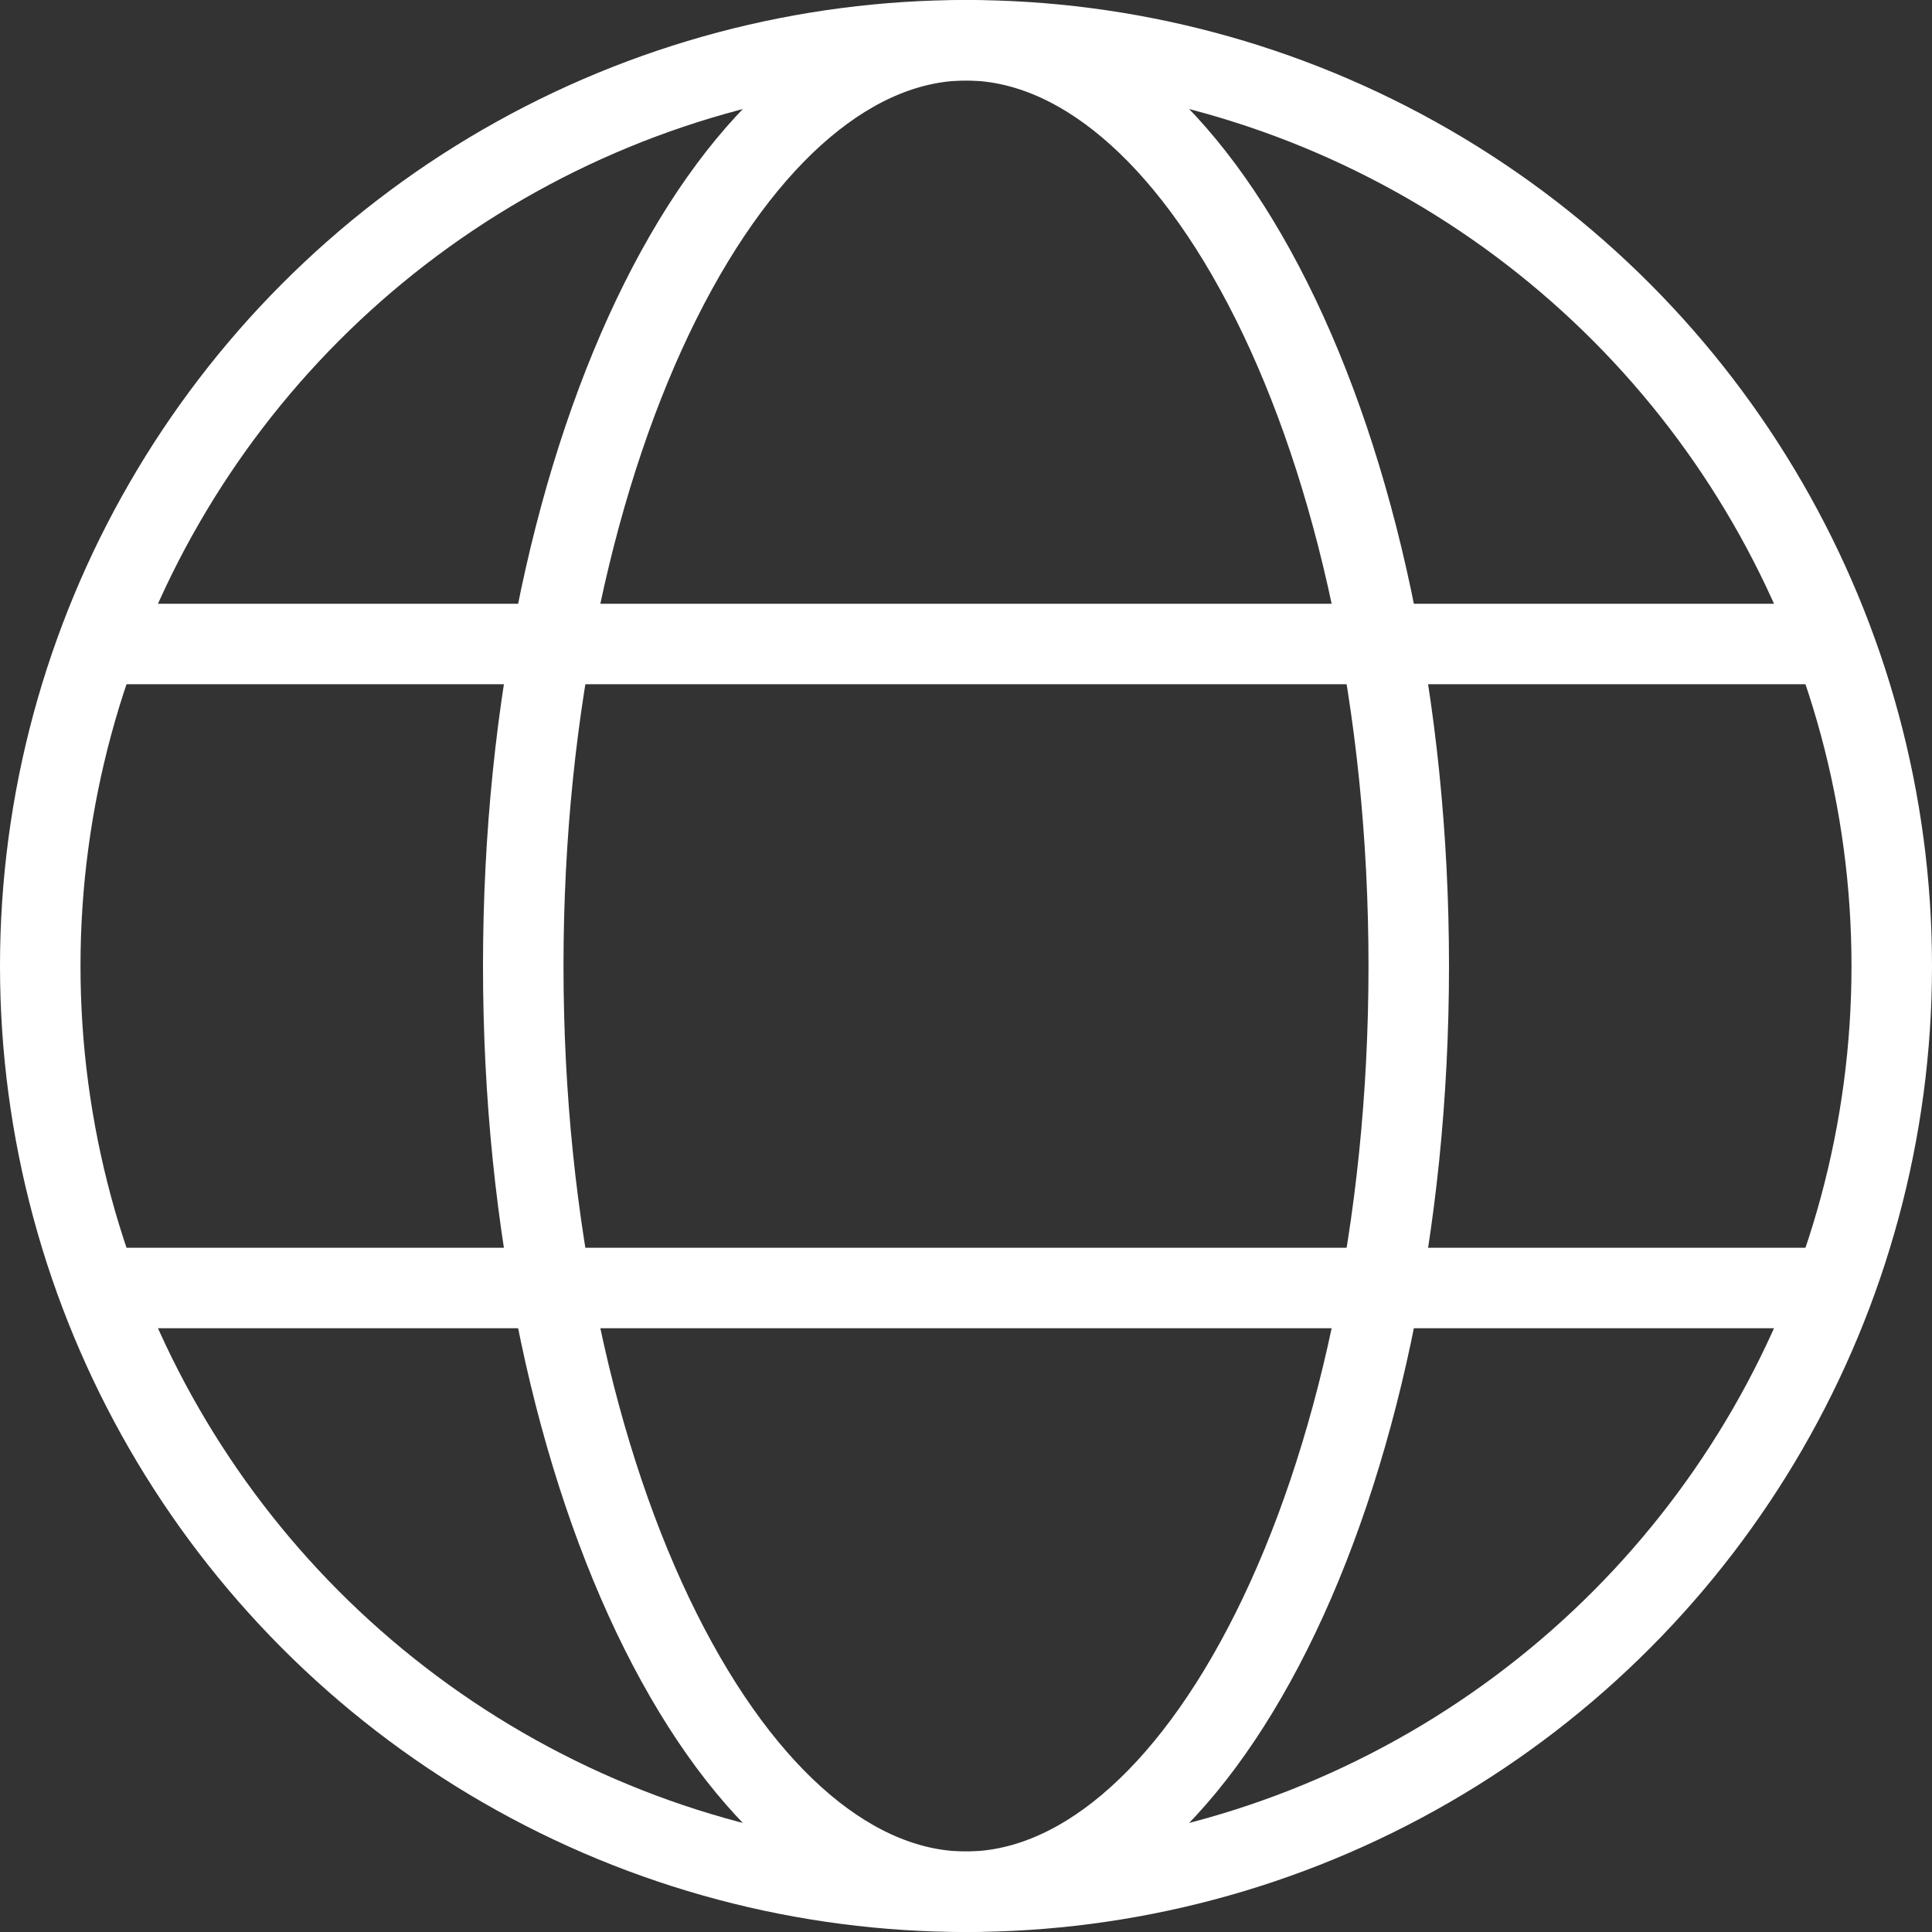 <svg width="36" height="36" viewBox="0 0 36 36" fill="none" xmlns="http://www.w3.org/2000/svg">
<rect x="0" y="0" width="36" height="36" fill="#333333" stroke="none"/>
<circle cx="18" cy="18" r="17.25" stroke="white" stroke-width="1.5"/>
<path d="M26.25 18C26.25 22.879 25.259 27.26 23.693 30.392C22.104 33.57 20.048 35.25 18 35.25C15.952 35.25 13.896 33.57 12.307 30.392C10.741 27.26 9.75 22.879 9.75 18C9.75 13.121 10.741 8.74 12.307 5.607C13.896 2.43 15.952 0.75 18 0.75C20.048 0.75 22.104 2.43 23.693 5.607C25.259 8.74 26.25 13.121 26.25 18Z" stroke="white" stroke-width="1.5"/>
<path d="M2 12L34 12" stroke="white" stroke-width="1.5" stroke-linecap="round"/>
<path d="M2 24L34 24" stroke="white" stroke-width="1.5" stroke-linecap="round"/>
</svg>
